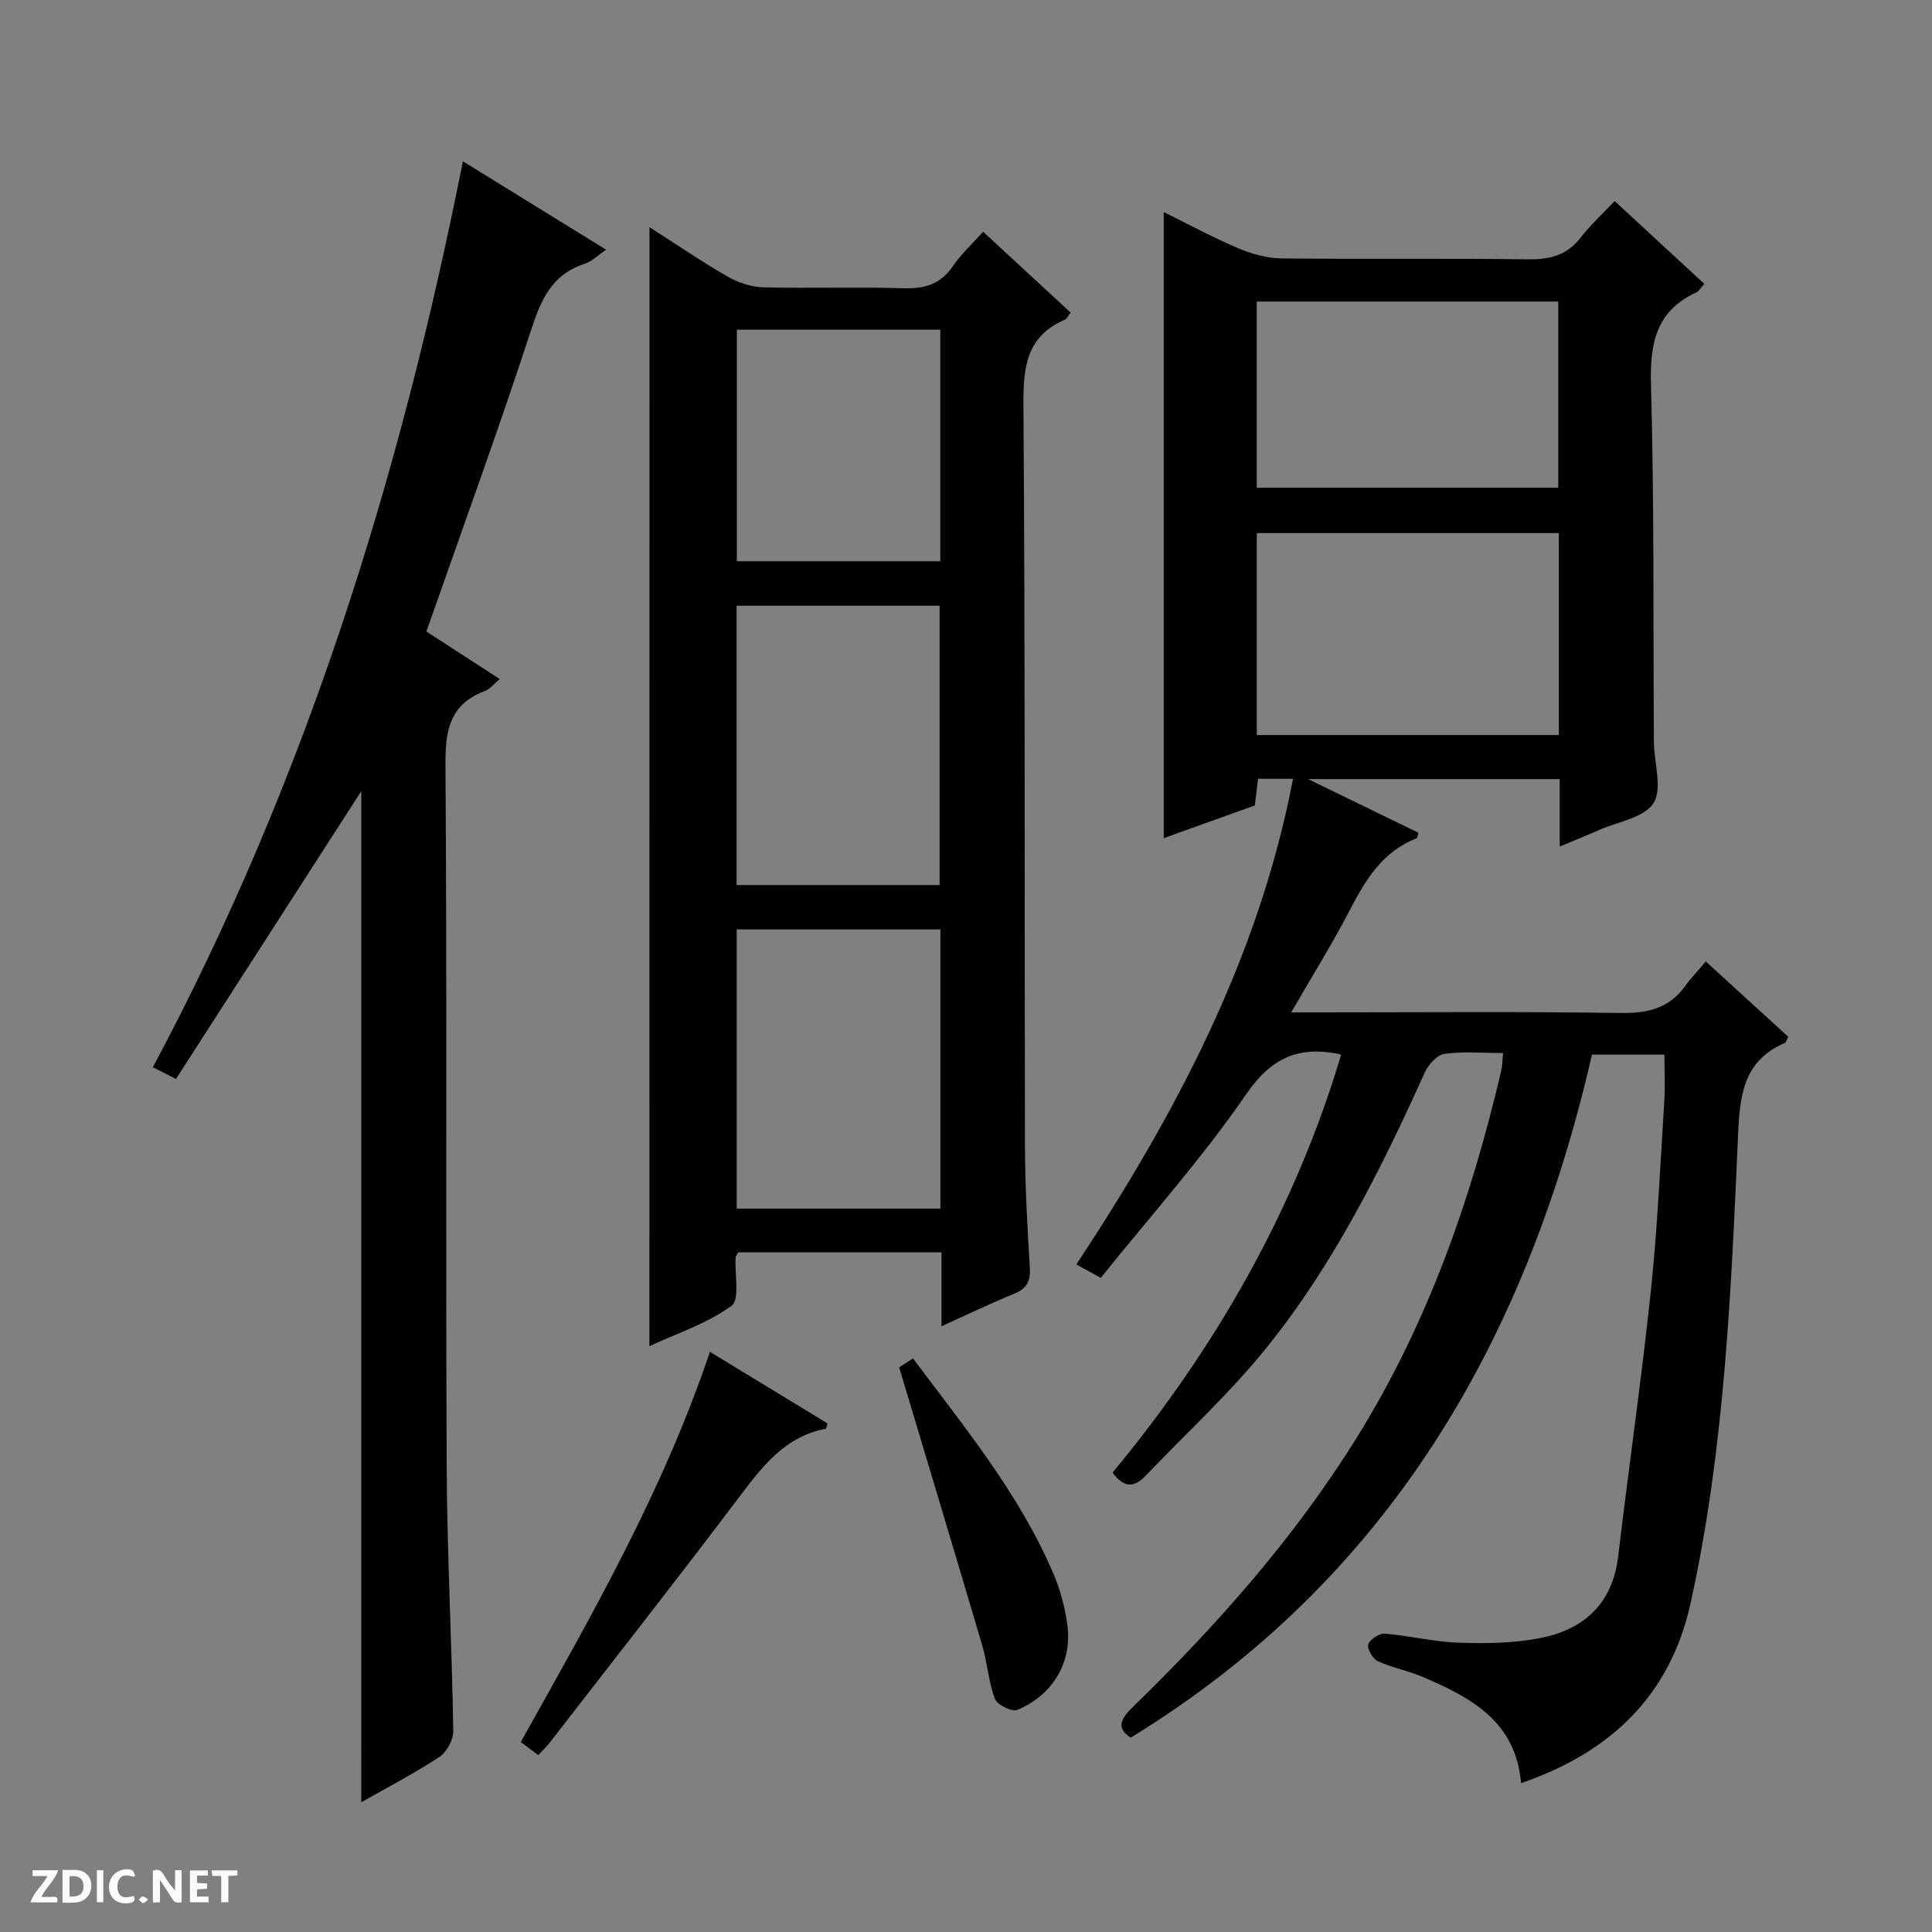 <svg enable-background="new 0 0 400 400" viewBox="0 0 400 400" xmlns="http://www.w3.org/2000/svg"><rect x="0" y="0" width="400" height="400" fill="#808080" stroke="none"/><g fill="#fcfbfa"><path d="m37.59 393.81c-.92.31-1.52.05-2-.78-.7-1.2-1.52-2.34-2.47-3.78v4.59c-.55.03-.95.05-1.41.07-.03-.37-.06-.64-.06-.91 0-1.91 0-3.81 0-5.7 1.13-.41 1.77-.03 2.29.91.62 1.11 1.38 2.14 2.31 3.19v-4.2h1.35v6.61z"/><path d="m12.94 393.88v-6.75c1.9.19 3.93-.54 5.37 1.29.8 1.01.78 2.88.03 3.97-1.37 1.97-3.4 1.51-6.4 1.49m2.45-1.22c2.04.12 2.92-.58 2.89-2.21-.03-1.51-.98-2.19-2.89-2z"/><path d="m11.81 393.87h-5.49c.68-2.18 2.47-3.48 3.51-5.45h-3.08v-1.21h5.29c-.71 2.13-2.44 3.48-3.47 5.51.86 0 1.63.04 2.39-.01.79-.05 1.14.21.85 1.16"/><path d="m39.33 393.86v-6.61h3.7v1.07h-2.22v1.52c.68.04 1.34.09 2.07.13v1.07c-.72.05-1.38.09-2.1.14v1.48h2.4v1.19h-3.85z"/><path d="m27.71 388.56c-1.15-.3-2.46-.61-3.1.64-.37.73-.41 1.93-.06 2.67.63 1.35 1.99.93 3.17.68.35.94-.01 1.32-.93 1.46-1.62.25-3.05-.27-3.76-1.48-.73-1.24-.6-3.03.31-4.17.88-1.11 2.71-1.7 4-1.16.32.13.44.74.65 1.12-.1.08-.19.16-.28.24"/><path d="m49.15 387.24v1.07c-.59.02-1.17.05-1.87.08v5.44h-1.48v-5.44h-1.85c-.05-.4-.08-.73-.13-1.15z"/><path d="m20.06 387.21h1.33v6.62h-1.33z"/><path d="m30.68 393.25c-.39.38-.8.79-1.05.76-.32-.05-.6-.45-.9-.7.26-.24.51-.64.8-.67.29-.04.62.3 1.15.61"/></g><path d="m322.92 175.27c0-5.09 0-9.39 0-13.97-17.05 0-33.82 0-52.1 0 8.39 4.08 15.64 7.61 22.86 11.12-.2.58-.23 1.07-.43 1.15-7 2.75-10.53 8.57-13.8 14.88-3.57 6.88-7.69 13.48-12.12 21.15h6.15c20.66 0 41.33-.19 61.99.13 5.61.09 10.08-.92 13.43-5.59 1.16-1.62 2.57-3.06 4.27-5.07 6.06 5.53 11.61 10.59 17.07 15.58-.37.72-.44 1.16-.67 1.26-8.52 3.67-9.35 10.58-9.72 18.99-1.44 32.53-2.78 65.15-9.85 97.1-4.21 19-16.49 30.8-35.08 37.18-1.11-12.84-10.4-17.72-20.25-21.95-3.04-1.31-6.39-1.91-9.39-3.29-1.05-.48-2.26-2.54-1.99-3.48.29-1.02 2.27-2.32 3.4-2.23 5.12.42 10.19 1.7 15.31 1.87 5.58.19 11.3.12 16.76-.93 9.15-1.75 15.1-7.11 16.27-16.97 2.17-18.28 4.81-36.51 6.75-54.82 1.38-13.05 1.95-26.19 2.79-39.3.2-3.12.03-6.27.03-9.73-4.74 0-9.48 0-15 0-13.56 59.14-42.07 108.67-95.49 141.41-3.09-1.96-2.07-3.91.41-6.32 17.47-17 33.57-35.15 46.47-55.94 14.55-23.44 23.56-49.06 29.81-75.76.26-1.09.25-2.24.4-3.72-4.24 0-8.27-.37-12.17.18-1.53.22-3.32 2.24-4.05 3.86-9.06 20.07-18.89 39.76-32.75 56.96-7.58 9.41-16.6 17.67-24.97 26.45-2.18 2.28-4.35 2.93-6.91-.59 21.23-25.64 37.67-54.22 47.31-86.48-.39-.13-.55-.21-.71-.24-8.23-1.55-13.78.89-18.92 8.36-9.11 13.25-19.91 25.33-30.13 38.05-2.18-1.2-3.41-1.88-5.05-2.78 20.49-31.07 37.74-63.37 44.86-100.55-2.66 0-4.79 0-7.24 0-.21 1.69-.42 3.45-.67 5.52-6.25 2.24-12.61 4.53-18.86 6.77 0-43.22 0-86.18 0-129.62 4.9 2.41 10.05 5.2 15.41 7.48 2.8 1.19 5.98 2.08 9 2.11 17 .2 34-.05 50.99.19 4.5.06 8.03-.79 10.88-4.46 2.03-2.62 4.51-4.89 7.07-7.61 6.37 5.88 12.4 11.45 18.58 17.16-.81.87-1.15 1.52-1.69 1.77-8.34 3.85-9.6 10.55-9.36 19.11.68 24.64.44 49.31.6 73.97.03 4.3 1.82 9.59-.07 12.63s-7.37 3.85-11.3 5.59c-2.42 1.08-4.86 2.05-8.13 3.42zm-62.71-23.09h62.53c0-14.18 0-27.95 0-41.81-20.97 0-41.68 0-62.53 0zm-.01-51.2h62.42c0-13.33 0-26.04 0-38.55-21.05 0-41.72 0-62.42 0z" fill="#010104"/><path d="m134.47 47.04c5.64 3.6 10.85 7.17 16.31 10.3 2.18 1.25 4.9 2.09 7.39 2.15 9.66.24 19.34-.1 28.99.19 4.38.13 7.63-.89 10.16-4.62 1.67-2.46 3.93-4.51 6.22-7.08 6.05 5.59 12.07 11.14 18.13 16.74-.61.76-.83 1.31-1.22 1.48-7.85 3.38-8.61 9.63-8.56 17.41.37 51.33.2 102.66.32 153.99.02 8.31.52 16.63 1.01 24.93.16 2.74-.63 4.26-3.22 5.31-4.86 1.98-9.59 4.27-15.07 6.75 0-5.55 0-10.3 0-15.3-14.38 0-28.28 0-42.09 0-.25.47-.52.74-.54 1.03-.22 3.46.92 8.74-.86 10.04-4.96 3.64-11.13 5.63-16.99 8.35.02-77.41.02-154.26.02-231.67zm60.07 136.2c0-19.57 0-38.79 0-57.83-14.29 0-28.19 0-42.04 0v57.83zm.16 9.19c-14.48 0-28.38 0-42.17 0v57.8h42.17c0-19.47 0-38.57 0-57.8zm-42.14-124.17v47.94h42.12c0-16.16 0-31.93 0-47.94-14.16 0-28.06 0-42.12 0z" fill="#010104"/><path d="m74.8 163.8c-12.82 19.9-25.5 39.59-38.37 59.59-1.69-.86-2.93-1.49-4.78-2.43 31.5-58.98 51.13-121.78 64.19-187.56 10.17 6.28 19.68 12.15 29.65 18.3-1.78 1.2-3.01 2.46-4.49 2.94-6.85 2.22-9.05 7.56-11.12 13.91-6.42 19.7-13.53 39.18-20.38 58.75-.37 1.07-.76 2.14-1.22 3.45 5.03 3.26 9.9 6.41 15.19 9.84-1.18.97-2.01 2.07-3.1 2.48-7.04 2.67-8.18 7.79-8.14 14.89.34 48.5.03 96.99.25 145.49.08 18.3 1.07 36.59 1.37 54.88.03 1.84-1.34 4.42-2.87 5.42-5.22 3.44-10.8 6.32-16.19 9.39.01-69.98.01-139.48.01-209.34z" fill="#010104"/><path d="m111.45 363.37c-1.41-1.05-2.44-1.82-3.63-2.7 14.59-26.09 29.42-51.83 39.16-80.79 8.42 5.13 16.42 10 24.36 14.83-.21.62-.25 1.08-.38 1.1-8.58 1.63-13.25 7.96-18.12 14.41-12.84 17-26 33.76-39.05 50.6-.6.78-1.33 1.46-2.34 2.55z" fill="#010104"/><path d="m186.16 283.09c.14-.09 1.34-.86 2.87-1.84 10.82 14.46 22.13 28.2 29.15 44.75 1.34 3.16 2.23 6.61 2.75 10.02 1.2 7.85-2.73 14.82-10.3 17.99-1.11.46-4.17-1.04-4.64-2.28-1.33-3.51-1.56-7.42-2.63-11.06-5.56-18.87-11.25-37.71-17.2-57.58z" fill="#010104"/></svg>